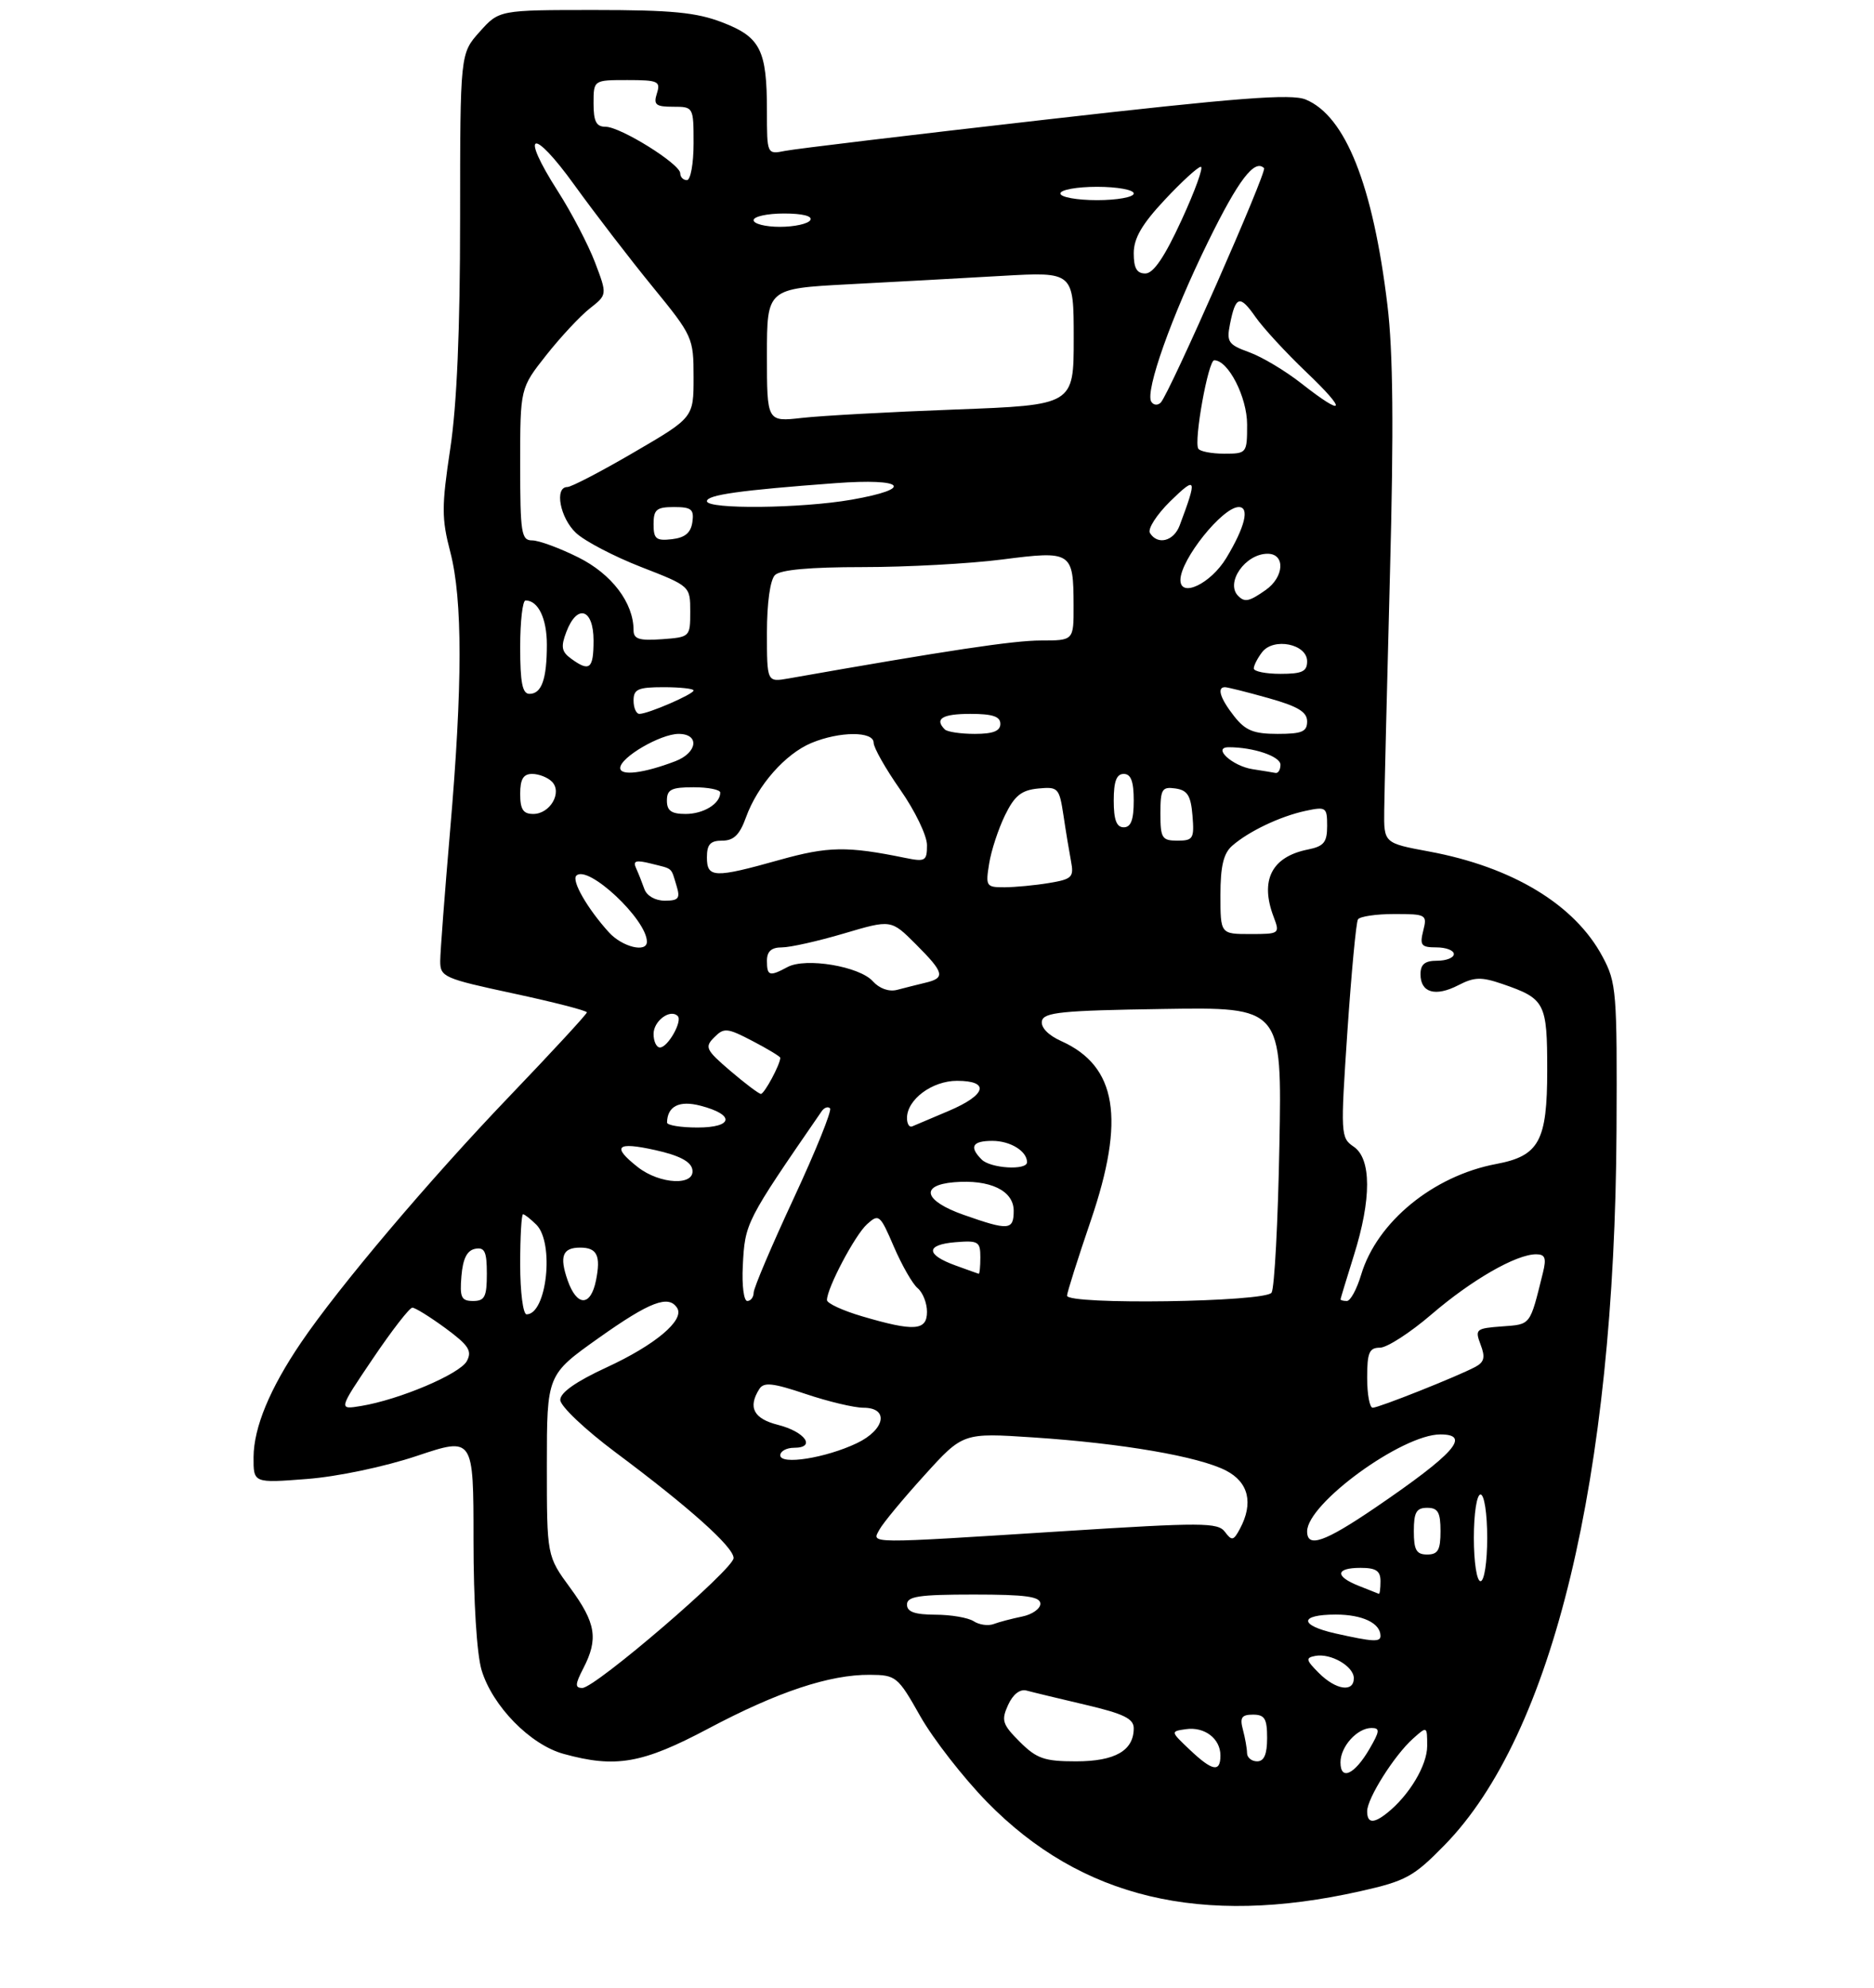 <?xml version="1.0" encoding="UTF-8" standalone="no"?>
<!DOCTYPE svg PUBLIC "-//W3C//DTD SVG 1.1//EN" "http://www.w3.org/Graphics/SVG/1.1/DTD/svg11.dtd" >
<svg xmlns="http://www.w3.org/2000/svg" xmlns:xlink="http://www.w3.org/1999/xlink" version="1.1" viewBox="0 0 281 298">
 <g >
 <path fill="currentColor"
d=" M 204.00 283.46 C 210.81 281.93 211.97 281.30 216.61 276.55 C 232.85 259.96 242.12 221.43 242.39 169.50 C 242.49 148.61 242.39 147.29 240.29 143.38 C 236.14 135.60 226.80 129.95 214.29 127.63 C 207.50 126.37 207.50 126.37 207.56 121.43 C 207.59 118.72 207.98 102.78 208.42 86.00 C 209.00 64.15 208.89 52.73 208.04 45.73 C 205.87 27.74 201.75 17.39 195.79 14.92 C 193.63 14.02 185.65 14.64 156.79 17.93 C 136.83 20.20 119.26 22.31 117.75 22.61 C 115.00 23.16 115.00 23.16 115.00 16.64 C 115.00 7.48 114.03 5.56 108.32 3.36 C 104.43 1.86 100.74 1.50 89.17 1.50 C 74.84 1.50 74.84 1.50 71.92 4.77 C 69.00 8.03 69.00 8.03 68.99 32.77 C 68.99 49.44 68.51 60.69 67.51 67.28 C 66.21 75.90 66.21 77.73 67.52 82.74 C 69.38 89.88 69.37 102.72 67.49 124.50 C 66.69 133.85 66.02 142.64 66.01 144.03 C 66.00 146.43 66.52 146.66 77.00 148.91 C 83.05 150.21 88.00 151.48 88.00 151.74 C 88.00 152.00 82.76 157.67 76.36 164.35 C 64.37 176.86 50.81 192.88 45.13 201.25 C 40.46 208.13 38.05 213.95 38.02 218.40 C 38.00 222.30 38.00 222.30 46.01 221.68 C 50.59 221.33 57.64 219.85 62.51 218.22 C 71.00 215.38 71.00 215.38 71.00 230.82 C 71.00 240.03 71.49 247.90 72.21 250.32 C 73.83 255.70 79.49 261.50 84.50 262.88 C 92.32 265.04 96.30 264.35 106.23 259.08 C 116.62 253.57 124.39 250.99 130.43 251.03 C 134.36 251.06 134.62 251.26 138.00 257.25 C 139.93 260.65 144.43 266.43 148.00 270.09 C 162.11 284.51 180.15 288.82 204.00 283.46 Z  M 205.00 271.48 C 205.00 269.55 209.08 263.09 211.87 260.60 C 213.99 258.70 214.00 258.70 214.00 261.71 C 214.00 264.59 211.31 269.09 208.02 271.72 C 205.96 273.37 205.00 273.30 205.00 271.48 Z  M 201.00 264.15 C 201.00 261.78 203.51 259.00 205.66 259.00 C 206.95 259.00 206.90 259.48 205.33 262.17 C 203.10 265.99 201.00 266.95 201.00 264.15 Z  M 178.40 262.26 C 175.51 259.52 175.50 259.51 177.81 259.18 C 180.61 258.77 183.00 260.59 183.00 263.12 C 183.00 265.70 181.80 265.48 178.40 262.26 Z  M 152.91 261.07 C 150.29 258.45 150.11 257.86 151.16 255.55 C 151.88 253.96 152.94 253.13 153.92 253.39 C 154.79 253.63 158.76 254.58 162.75 255.52 C 168.47 256.86 170.00 257.60 170.00 259.04 C 170.00 262.39 167.20 264.00 161.35 264.00 C 156.60 264.00 155.45 263.60 152.91 261.07 Z  M 186.99 262.75 C 186.98 262.06 186.70 260.49 186.37 259.25 C 185.88 257.44 186.18 257.00 187.88 257.00 C 189.64 257.00 190.00 257.60 190.00 260.50 C 190.00 262.94 189.55 264.00 188.50 264.00 C 187.68 264.00 186.99 263.44 186.99 262.75 Z  M 87.47 250.05 C 89.75 245.64 89.36 243.26 85.50 238.00 C 82.00 233.23 82.00 233.23 82.00 219.64 C 82.00 206.06 82.00 206.06 89.75 200.56 C 97.46 195.09 100.28 194.02 101.55 196.07 C 102.66 197.88 98.23 201.60 90.94 204.96 C 86.39 207.06 84.00 208.73 84.01 209.83 C 84.01 210.75 87.70 214.25 92.26 217.66 C 103.39 225.96 110.00 231.88 110.00 233.53 C 110.00 235.19 89.24 253.00 87.32 253.00 C 86.20 253.00 86.22 252.47 87.47 250.05 Z  M 197.76 250.76 C 195.81 248.81 195.74 248.48 197.21 248.20 C 199.53 247.75 203.00 249.75 203.00 251.54 C 203.00 253.71 200.31 253.31 197.76 250.76 Z  M 200.25 244.83 C 194.76 243.60 194.79 242.00 200.30 242.00 C 204.29 242.00 207.00 243.29 207.00 245.20 C 207.00 246.15 205.87 246.09 200.25 244.83 Z  M 146.00 243.00 C 145.18 242.47 142.59 242.02 140.25 242.02 C 137.15 242.00 136.00 241.60 136.00 240.50 C 136.00 239.27 137.78 239.00 146.00 239.00 C 153.82 239.00 156.00 239.30 156.00 240.38 C 156.00 241.13 154.76 242.00 153.25 242.30 C 151.74 242.61 149.82 243.11 149.00 243.42 C 148.18 243.73 146.82 243.54 146.00 243.00 Z  M 203.75 237.70 C 200.13 236.27 200.25 235.00 204.00 235.00 C 206.33 235.00 207.00 235.44 207.00 237.00 C 207.00 238.10 206.89 238.95 206.75 238.89 C 206.61 238.84 205.26 238.30 203.75 237.70 Z  M 221.00 230.50 C 221.00 226.83 221.44 224.00 222.00 224.00 C 222.56 224.00 223.00 226.83 223.00 230.50 C 223.00 234.17 222.56 237.00 222.00 237.00 C 221.44 237.00 221.00 234.17 221.00 230.50 Z  M 212.00 229.50 C 212.00 226.67 212.38 226.00 214.00 226.00 C 215.62 226.00 216.00 226.67 216.00 229.50 C 216.00 232.33 215.62 233.00 214.00 233.00 C 212.38 233.00 212.00 232.33 212.00 229.50 Z  M 131.88 229.25 C 132.40 228.29 135.43 224.63 138.61 221.13 C 144.39 214.75 144.39 214.75 154.95 215.45 C 168.27 216.33 179.76 218.31 183.84 220.42 C 187.23 222.17 187.98 225.30 185.92 229.15 C 184.96 230.94 184.71 230.99 183.67 229.60 C 182.61 228.19 180.29 228.18 159.50 229.50 C 129.52 231.40 130.71 231.41 131.88 229.25 Z  M 196.00 229.53 C 196.00 225.36 210.24 215.00 215.97 215.00 C 220.66 215.00 218.08 217.90 206.17 226.01 C 198.59 231.16 196.00 232.06 196.00 229.53 Z  M 117.00 218.13 C 117.00 217.51 117.94 217.00 119.08 217.00 C 122.42 217.00 120.73 214.60 116.67 213.57 C 113.00 212.65 112.11 210.94 113.86 208.19 C 114.53 207.13 115.88 207.28 120.82 208.94 C 124.18 210.07 128.08 211.00 129.47 211.00 C 133.34 211.00 132.74 214.28 128.49 216.31 C 123.81 218.54 117.00 219.62 117.00 218.13 Z  M 55.90 203.65 C 58.74 199.44 61.41 196.00 61.83 196.00 C 62.26 196.00 64.49 197.39 66.80 199.08 C 70.27 201.64 70.82 202.47 70.00 204.01 C 68.96 205.94 59.90 209.79 54.12 210.74 C 50.73 211.30 50.73 211.30 55.90 203.65 Z  M 205.00 206.50 C 205.00 202.73 205.31 202.00 206.92 202.00 C 207.97 202.00 211.46 199.75 214.67 196.99 C 220.68 191.83 227.35 188.00 230.33 188.00 C 231.69 188.00 231.90 188.56 231.36 190.75 C 229.37 198.78 229.59 198.48 225.23 198.81 C 221.30 199.10 221.14 199.23 222.01 201.54 C 222.74 203.44 222.56 204.16 221.22 204.88 C 218.50 206.32 206.74 211.00 205.83 211.00 C 205.37 211.00 205.00 208.97 205.00 206.50 Z  M 129.25 197.29 C 126.36 196.44 124.00 195.35 124.00 194.86 C 124.00 193.07 128.19 185.14 130.00 183.50 C 131.78 181.89 131.96 182.03 134.04 186.88 C 135.24 189.66 136.84 192.46 137.61 193.09 C 138.37 193.73 139.00 195.31 139.00 196.62 C 139.00 199.47 137.08 199.60 129.25 197.29 Z  M 78.00 189.50 C 78.00 185.38 78.19 182.00 78.43 182.00 C 78.66 182.00 79.56 182.71 80.43 183.57 C 83.15 186.30 81.99 197.00 78.96 197.00 C 78.43 197.00 78.00 193.65 78.00 189.50 Z  M 69.19 191.26 C 69.41 188.64 70.03 187.42 71.25 187.18 C 72.68 186.91 73.00 187.59 73.00 190.93 C 73.00 194.37 72.68 195.00 70.94 195.00 C 69.17 195.00 68.92 194.47 69.19 191.26 Z  M 85.11 191.89 C 83.86 188.29 84.35 187.00 87.00 187.00 C 89.53 187.00 90.11 188.20 89.37 191.90 C 88.57 195.88 86.50 195.87 85.11 191.89 Z  M 111.38 189.75 C 111.71 183.26 111.76 183.17 123.20 166.57 C 123.58 166.01 124.15 165.81 124.46 166.12 C 124.77 166.44 122.32 172.50 119.02 179.60 C 115.72 186.69 113.01 193.06 113.01 193.75 C 113.00 194.44 112.57 195.00 112.05 195.00 C 111.53 195.00 111.23 192.64 111.38 189.75 Z  M 160.00 194.20 C 160.00 193.75 161.60 188.69 163.56 182.95 C 168.77 167.68 167.47 159.80 159.14 156.05 C 157.19 155.18 156.05 154.00 156.23 153.05 C 156.48 151.73 159.17 151.46 174.38 151.23 C 192.23 150.95 192.23 150.95 191.84 171.73 C 191.63 183.15 191.10 193.06 190.67 193.75 C 189.77 195.17 160.00 195.61 160.00 194.20 Z  M 201.01 194.75 C 201.02 194.61 201.92 191.65 203.01 188.16 C 205.66 179.73 205.65 173.68 202.98 171.87 C 201.02 170.54 201.00 170.04 202.04 154.56 C 202.64 145.79 203.34 138.25 203.62 137.81 C 203.89 137.36 206.35 137.00 209.08 137.00 C 213.87 137.00 214.02 137.09 213.41 139.50 C 212.86 141.69 213.11 142.00 215.39 142.00 C 216.83 142.00 218.00 142.45 218.00 143.00 C 218.00 143.55 216.88 144.00 215.50 144.00 C 213.65 144.00 213.00 144.53 213.00 146.03 C 213.00 148.80 215.24 149.44 218.67 147.67 C 221.07 146.43 222.12 146.40 225.27 147.48 C 231.70 149.69 232.00 150.28 232.00 160.43 C 232.00 171.02 230.79 173.25 224.38 174.46 C 214.92 176.23 206.47 183.15 204.10 191.06 C 203.45 193.23 202.49 195.00 201.96 195.00 C 201.43 195.00 201.01 194.89 201.01 194.75 Z  M 143.26 189.67 C 138.79 188.05 138.78 186.56 143.25 186.19 C 146.69 185.91 147.00 186.09 147.00 188.44 C 147.00 189.85 146.89 190.97 146.75 190.92 C 146.61 190.88 145.04 190.32 143.26 189.67 Z  M 144.50 182.09 C 138.56 180.00 137.86 177.64 143.06 177.20 C 148.44 176.75 152.00 178.45 152.00 181.48 C 152.00 184.41 151.26 184.47 144.50 182.09 Z  M 95.63 174.93 C 91.68 171.82 92.43 171.09 98.24 172.38 C 101.82 173.17 103.59 174.09 103.81 175.27 C 104.30 177.78 98.97 177.55 95.63 174.93 Z  M 147.20 173.80 C 145.29 171.89 145.79 171.00 148.80 171.00 C 151.50 171.00 154.00 172.54 154.00 174.20 C 154.00 175.46 148.53 175.13 147.20 173.80 Z  M 100.02 168.25 C 100.07 165.80 101.85 164.90 105.03 165.73 C 110.24 167.08 109.97 169.00 104.58 169.00 C 102.06 169.00 100.01 168.66 100.02 168.25 Z  M 136.00 167.58 C 136.00 164.80 139.77 162.00 143.50 162.00 C 148.48 162.00 147.91 164.11 142.28 166.50 C 139.69 167.60 137.21 168.65 136.78 168.83 C 136.35 169.02 136.00 168.45 136.00 167.58 Z  M 109.50 160.50 C 105.83 157.36 105.63 156.94 107.10 155.48 C 108.56 154.01 109.04 154.05 112.85 156.04 C 115.13 157.23 117.00 158.36 117.00 158.55 C 117.00 159.53 114.60 163.99 114.09 163.96 C 113.77 163.94 111.70 162.38 109.50 160.50 Z  M 98.00 154.97 C 98.00 153.02 100.50 151.17 101.62 152.29 C 102.38 153.04 100.14 157.00 98.96 157.00 C 98.43 157.00 98.00 156.09 98.00 154.97 Z  M 130.88 147.08 C 128.88 144.84 120.82 143.49 118.10 144.94 C 115.37 146.41 115.00 146.29 115.00 144.00 C 115.00 142.59 115.67 142.00 117.25 142.00 C 118.49 142.00 122.68 141.06 126.56 139.91 C 133.62 137.82 133.62 137.82 137.31 141.51 C 141.61 145.81 141.80 146.58 138.75 147.30 C 137.51 147.60 135.60 148.08 134.50 148.37 C 133.29 148.68 131.86 148.17 130.88 147.08 Z  M 91.31 139.75 C 88.07 136.18 85.67 132.00 86.42 131.25 C 88.14 129.53 97.00 137.82 97.00 141.15 C 97.00 142.85 93.30 141.94 91.31 139.75 Z  M 183.00 134.15 C 183.00 129.84 183.46 127.91 184.75 126.78 C 187.22 124.61 191.94 122.36 195.75 121.54 C 198.84 120.88 199.00 120.99 199.00 123.80 C 199.00 126.25 198.51 126.85 196.12 127.33 C 190.68 128.41 188.89 131.94 190.98 137.43 C 191.93 139.95 191.87 140.00 187.48 140.00 C 183.00 140.00 183.00 140.00 183.00 134.15 Z  M 96.62 133.25 C 96.28 132.29 95.72 130.87 95.37 130.11 C 94.87 129.02 95.36 128.87 97.62 129.44 C 100.98 130.28 100.58 129.94 101.44 132.75 C 102.03 134.66 101.76 135.00 99.68 135.00 C 98.25 135.00 96.98 134.27 96.62 133.25 Z  M 148.32 129.44 C 148.63 127.48 149.71 124.22 150.70 122.19 C 152.13 119.26 153.15 118.44 155.65 118.19 C 158.67 117.90 158.83 118.08 159.46 122.19 C 159.81 124.56 160.33 127.68 160.60 129.11 C 161.05 131.48 160.74 131.78 157.30 132.35 C 155.21 132.70 152.20 132.98 150.62 132.99 C 147.87 133.00 147.77 132.83 148.32 129.44 Z  M 106.00 128.50 C 106.00 126.56 106.51 126.00 108.30 126.00 C 110.02 126.00 110.92 125.12 111.86 122.50 C 113.59 117.72 117.74 113.00 121.67 111.36 C 125.90 109.60 131.00 109.58 131.00 111.33 C 131.00 112.07 132.80 115.24 135.00 118.38 C 137.20 121.52 139.00 125.25 139.00 126.67 C 139.00 129.05 138.75 129.20 135.75 128.59 C 127.01 126.80 124.18 126.85 116.89 128.89 C 107.09 131.64 106.00 131.60 106.00 128.50 Z  M 174.00 121.93 C 174.00 118.28 174.23 117.89 176.25 118.18 C 178.06 118.44 178.56 119.24 178.81 122.25 C 179.09 125.69 178.91 126.00 176.56 126.00 C 174.23 126.00 174.00 125.63 174.00 121.93 Z  M 167.00 120.00 C 167.00 117.11 167.42 116.00 168.50 116.00 C 169.58 116.00 170.00 117.11 170.00 120.00 C 170.00 122.89 169.58 124.00 168.50 124.00 C 167.42 124.00 167.00 122.89 167.00 120.00 Z  M 78.00 119.00 C 78.00 116.78 78.47 116.00 79.80 116.00 C 80.79 116.00 82.12 116.52 82.75 117.15 C 84.36 118.76 82.49 122.00 79.96 122.00 C 78.45 122.00 78.00 121.32 78.00 119.00 Z  M 100.00 120.00 C 100.00 118.33 100.67 118.00 104.00 118.00 C 106.20 118.00 108.00 118.36 108.00 118.80 C 108.00 120.46 105.50 122.00 102.80 122.00 C 100.67 122.00 100.00 121.52 100.00 120.00 Z  M 93.00 115.11 C 93.00 113.52 99.03 110.01 101.75 110.00 C 104.94 110.00 104.60 112.82 101.25 114.10 C 96.51 115.91 93.00 116.34 93.00 115.11 Z  M 187.82 115.29 C 184.77 114.82 181.71 112.00 184.25 112.00 C 187.96 112.00 192.00 113.37 192.00 114.62 C 192.00 115.38 191.66 115.93 191.25 115.85 C 190.84 115.77 189.30 115.52 187.82 115.29 Z  M 141.67 109.33 C 140.08 107.74 141.30 107.00 145.50 107.00 C 148.83 107.00 150.00 107.39 150.00 108.50 C 150.00 109.57 148.91 110.00 146.17 110.00 C 144.06 110.00 142.03 109.70 141.67 109.33 Z  M 185.07 107.37 C 182.97 104.70 182.43 103.00 183.68 103.00 C 184.06 103.00 186.99 103.73 190.18 104.63 C 194.61 105.87 196.00 106.71 196.00 108.13 C 196.00 109.67 195.23 110.00 191.57 110.00 C 187.98 110.00 186.75 109.50 185.07 107.37 Z  M 95.00 105.00 C 95.00 103.30 95.67 103.00 99.50 103.00 C 101.97 103.00 104.00 103.22 104.00 103.49 C 104.00 104.05 97.18 107.00 95.88 107.00 C 95.40 107.00 95.00 106.10 95.00 105.00 Z  M 78.00 97.00 C 78.00 93.15 78.36 90.00 78.80 90.00 C 80.70 90.00 82.00 92.70 82.00 96.62 C 82.00 101.79 81.22 104.00 79.39 104.00 C 78.33 104.00 78.00 102.32 78.00 97.00 Z  M 115.00 94.83 C 115.00 90.38 115.48 86.92 116.20 86.20 C 117.00 85.40 121.40 85.00 129.38 85.00 C 135.97 85.00 145.38 84.49 150.28 83.86 C 160.71 82.52 160.96 82.68 160.98 90.75 C 161.00 96.00 161.00 96.00 156.08 96.00 C 151.97 96.00 142.07 97.49 118.25 101.69 C 115.00 102.26 115.00 102.26 115.00 94.83 Z  M 188.00 100.19 C 188.00 99.75 188.56 98.65 189.25 97.75 C 190.97 95.51 196.00 96.52 196.00 99.12 C 196.00 100.65 195.25 101.00 192.00 101.00 C 189.80 101.00 188.00 100.64 188.00 100.19 Z  M 85.63 98.72 C 84.20 97.68 84.07 96.94 84.92 94.72 C 86.54 90.45 89.00 91.22 89.00 96.00 C 89.00 100.27 88.41 100.75 85.63 98.72 Z  M 95.00 94.46 C 95.00 90.35 91.73 86.04 86.71 83.54 C 83.90 82.14 80.80 81.00 79.80 81.00 C 78.17 81.00 78.00 79.92 78.00 69.59 C 78.00 58.18 78.00 58.18 81.91 53.23 C 84.06 50.51 87.00 47.36 88.44 46.23 C 91.06 44.17 91.06 44.17 89.22 39.33 C 88.21 36.68 85.70 31.87 83.64 28.65 C 77.88 19.65 79.79 18.94 86.13 27.73 C 89.23 32.02 94.51 38.89 97.88 43.01 C 103.87 50.34 104.00 50.63 104.00 56.54 C 104.00 62.59 104.00 62.59 95.07 67.79 C 90.16 70.66 85.66 73.00 85.07 73.00 C 83.10 73.00 83.97 77.63 86.37 79.88 C 87.68 81.11 92.07 83.40 96.12 84.98 C 103.50 87.85 103.50 87.85 103.50 91.68 C 103.50 95.46 103.46 95.50 99.25 95.81 C 95.84 96.05 95.00 95.79 95.00 94.46 Z  M 185.67 89.33 C 183.69 87.36 186.72 83.00 190.07 83.00 C 192.76 83.00 192.57 86.49 189.78 88.44 C 187.31 90.17 186.65 90.31 185.67 89.33 Z  M 177.00 86.93 C 177.00 83.89 183.31 76.00 185.75 76.00 C 187.42 76.00 186.68 79.00 183.87 83.65 C 181.54 87.49 177.00 89.66 177.00 86.93 Z  M 98.00 78.57 C 98.00 76.37 98.44 76.00 101.07 76.00 C 103.68 76.00 104.09 76.34 103.82 78.25 C 103.59 79.86 102.72 80.59 100.75 80.82 C 98.38 81.09 98.00 80.78 98.00 78.57 Z  M 172.43 79.89 C 172.06 79.28 173.43 77.15 175.47 75.14 C 179.43 71.28 179.56 71.62 176.89 78.75 C 176.00 81.13 173.58 81.75 172.43 79.89 Z  M 106.00 75.12 C 106.00 74.18 110.95 73.48 125.25 72.42 C 135.67 71.64 137.22 73.23 127.67 74.90 C 120.09 76.22 106.00 76.36 106.00 75.12 Z  M 179.68 67.25 C 178.99 66.09 181.17 54.00 182.07 54.00 C 184.17 54.00 187.00 59.52 187.00 63.63 C 187.00 67.94 186.95 68.00 183.56 68.00 C 181.67 68.00 179.92 67.66 179.68 67.25 Z  M 115.00 53.24 C 115.00 43.26 115.00 43.26 127.25 42.61 C 133.99 42.26 144.34 41.69 150.25 41.35 C 161.00 40.74 161.00 40.74 161.00 50.73 C 161.00 60.71 161.00 60.71 143.25 61.38 C 133.49 61.74 123.14 62.31 120.25 62.64 C 115.00 63.23 115.00 63.23 115.00 53.24 Z  M 172.63 60.21 C 171.67 58.65 175.69 47.33 181.18 36.17 C 185.69 26.98 188.12 23.79 189.54 25.20 C 190.03 25.70 175.35 59.01 174.05 60.34 C 173.60 60.80 172.96 60.74 172.63 60.21 Z  M 195.15 57.48 C 192.76 55.60 189.24 53.49 187.32 52.80 C 184.18 51.66 183.90 51.26 184.43 48.59 C 185.28 44.33 185.91 44.15 188.25 47.50 C 189.40 49.15 192.82 52.86 195.85 55.75 C 202.08 61.68 201.70 62.62 195.15 57.48 Z  M 170.00 37.96 C 170.00 35.72 171.22 33.61 174.64 29.96 C 177.19 27.23 179.63 25.00 180.06 25.00 C 180.49 25.00 179.20 28.59 177.17 32.99 C 174.64 38.50 172.96 40.98 171.75 40.99 C 170.46 41.00 170.00 40.19 170.00 37.96 Z  M 113.00 33.00 C 113.00 32.45 115.05 32.00 117.56 32.00 C 120.34 32.00 121.88 32.39 121.50 33.00 C 121.16 33.55 119.11 34.00 116.94 34.00 C 114.77 34.00 113.00 33.55 113.00 33.00 Z  M 159.00 29.00 C 159.00 28.45 161.47 28.00 164.50 28.00 C 167.53 28.00 170.00 28.45 170.00 29.00 C 170.00 29.55 167.53 30.00 164.50 30.00 C 161.47 30.00 159.00 29.55 159.00 29.00 Z  M 102.00 25.98 C 102.00 24.58 93.04 19.00 90.80 19.00 C 89.41 19.00 89.00 18.21 89.00 15.50 C 89.00 12.00 89.00 12.00 94.07 12.00 C 98.68 12.00 99.08 12.18 98.50 14.00 C 97.96 15.70 98.32 16.00 100.93 16.00 C 103.98 16.00 104.00 16.03 104.00 21.50 C 104.00 24.52 103.55 27.00 103.00 27.00 C 102.45 27.00 102.00 26.54 102.00 25.98 Z "/>
</g>
</svg>